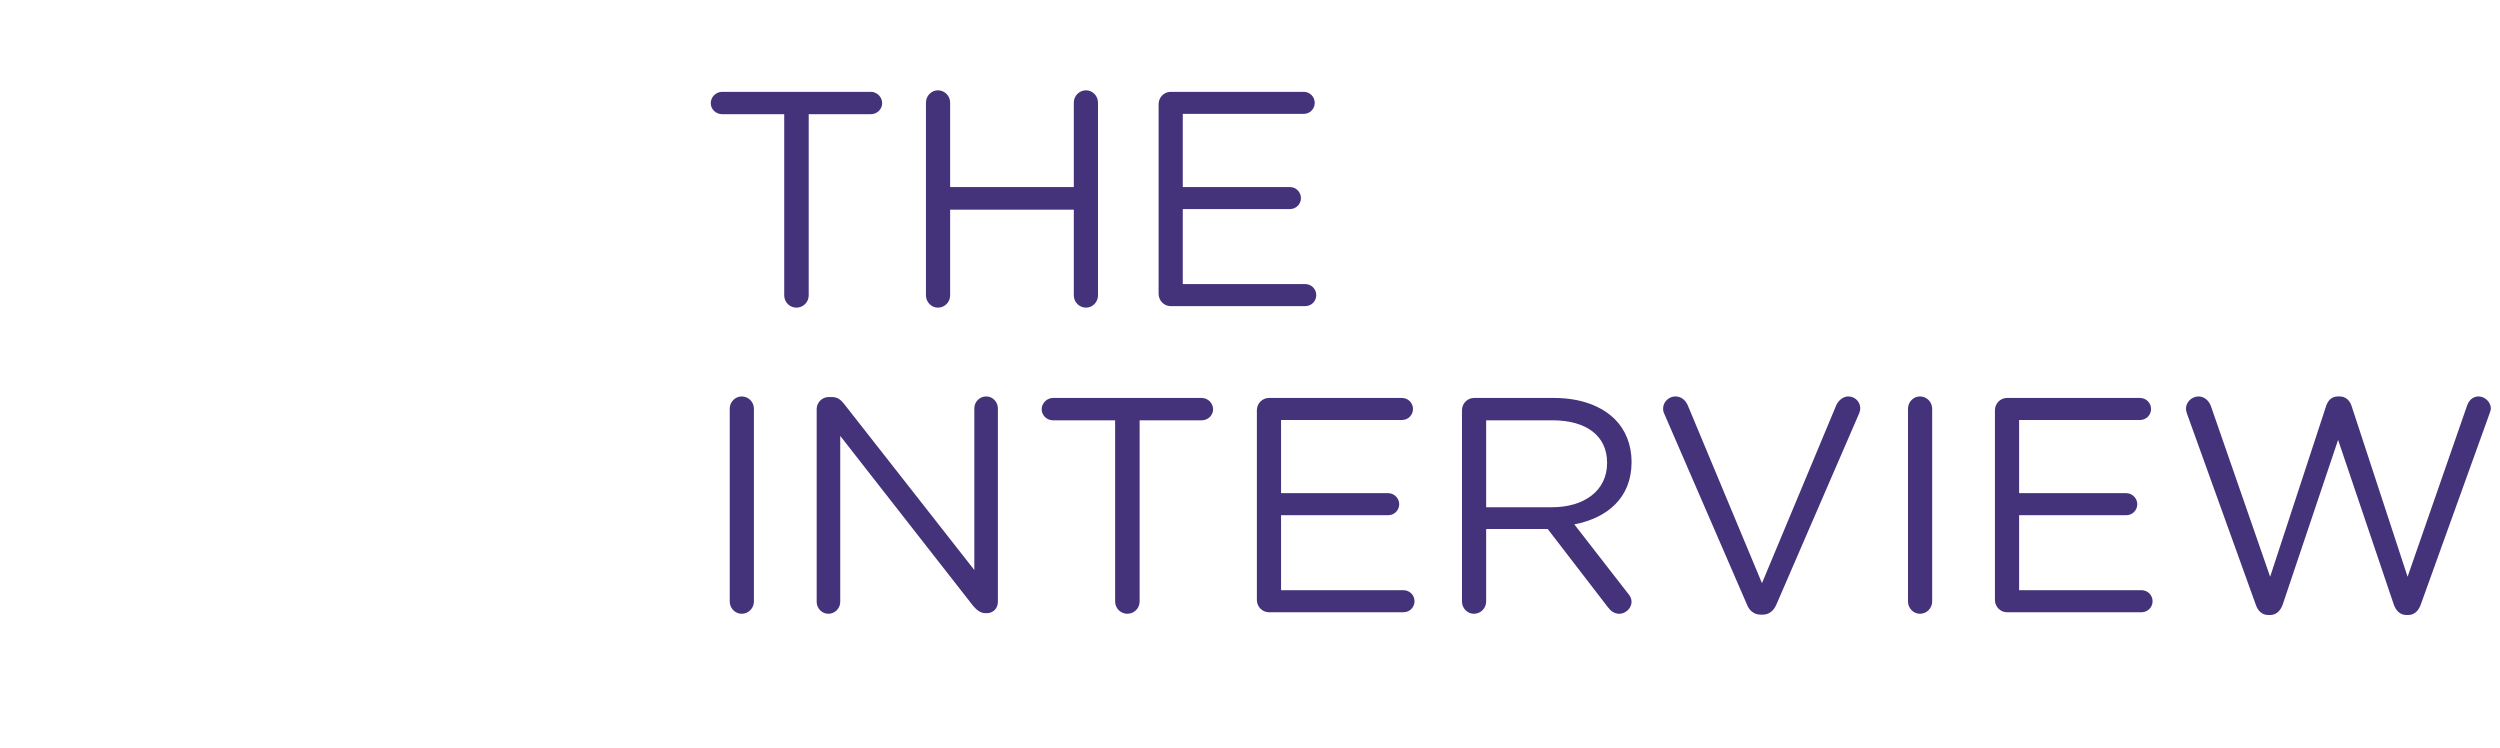 
<svg width="147px" height="44px" viewBox="0 0 147 44" version="1.1" xmlns="http://www.w3.org/2000/svg" xmlns:xlink="http://www.w3.org/1999/xlink">
    <defs>
        <linearGradient x1="50%" y1="2.98372438e-14%" x2="50%" y2="99.733%" id="linearGradient-ur_jxoj8yv-1">
            <stop stop-color="#6B46C1" offset="0%"></stop>
            <stop stop-color="#44337A" offset="0.066%"></stop>
            <stop stop-color="#A755F6" offset="100%"></stop>
        </linearGradient>
    </defs>
    <g id="Page-1" stroke="none" stroke-width="1" fill="none" fill-rule="evenodd">
        <g id="Medium" transform="translate(-32, -32)">
            <g id="Logo" transform="translate(32, 32)" fill-rule="nonzero">
                
                <g id="THE-INTERVIEW" transform="translate(41.792, 5.31)" fill="#44337A">
                    <path d="M4.32,12.06 C4.32,12.456 4.644,12.78 5.04,12.78 C5.436,12.78 5.76,12.456 5.76,12.06 L5.76,1.404 L9.414,1.404 C9.774,1.404 10.08,1.116 10.08,0.756 C10.08,0.396 9.774,0.09 9.414,0.09 L0.666,0.09 C0.306,0.09 0,0.396 0,0.756 C0,1.116 0.306,1.404 0.666,1.404 L4.32,1.404 L4.32,12.06 Z" id="Path"></path>
                    <path d="M12.654,12.06 C12.654,12.456 12.978,12.78 13.356,12.78 C13.752,12.78 14.076,12.456 14.076,12.06 L14.076,7.02 L21.348,7.02 L21.348,12.06 C21.348,12.456 21.672,12.78 22.068,12.78 C22.446,12.78 22.77,12.456 22.77,12.06 L22.77,0.72 C22.77,0.324 22.446,0 22.068,0 C21.672,0 21.348,0.324 21.348,0.72 L21.348,5.688 L14.076,5.688 L14.076,0.72 C14.076,0.324 13.752,0 13.356,0 C12.978,0 12.654,0.324 12.654,0.72 L12.654,12.06 Z" id="Path"></path>
                    <path d="M27.036,12.69 L34.956,12.69 C35.316,12.69 35.604,12.402 35.604,12.042 C35.604,11.682 35.316,11.394 34.956,11.394 L27.756,11.394 L27.756,6.984 L34.056,6.984 C34.416,6.984 34.704,6.696 34.704,6.336 C34.704,5.994 34.416,5.688 34.056,5.688 L27.756,5.688 L27.756,1.386 L34.866,1.386 C35.226,1.386 35.514,1.098 35.514,0.738 C35.514,0.378 35.226,0.09 34.866,0.09 L27.036,0.09 C26.658,0.09 26.334,0.414 26.334,0.81 L26.334,11.97 C26.334,12.366 26.658,12.69 27.036,12.69 Z" id="Path"></path>
                    <path d="M1.116,30.06 C1.116,30.456 1.44,30.78 1.818,30.78 C2.214,30.78 2.538,30.456 2.538,30.06 L2.538,18.72 C2.538,18.324 2.214,18 1.818,18 C1.44,18 1.116,18.324 1.116,18.72 L1.116,30.06 Z" id="Path"></path>
                    <path d="M6.228,30.078 C6.228,30.456 6.534,30.78 6.912,30.78 C7.308,30.78 7.614,30.456 7.614,30.078 L7.614,20.322 L15.426,30.312 C15.642,30.564 15.858,30.744 16.164,30.744 L16.236,30.744 C16.614,30.744 16.884,30.456 16.884,30.078 L16.884,18.702 C16.884,18.324 16.578,18 16.2,18 C15.804,18 15.498,18.324 15.498,18.702 L15.498,28.206 L7.848,18.45 C7.65,18.198 7.452,18.036 7.128,18.036 L6.93,18.036 C6.552,18.036 6.228,18.36 6.228,18.738 L6.228,30.078 Z" id="Path"></path>
                    <path d="M23.778,30.06 C23.778,30.456 24.102,30.78 24.498,30.78 C24.894,30.78 25.218,30.456 25.218,30.06 L25.218,19.404 L28.872,19.404 C29.232,19.404 29.538,19.116 29.538,18.756 C29.538,18.396 29.232,18.09 28.872,18.09 L20.124,18.09 C19.764,18.09 19.458,18.396 19.458,18.756 C19.458,19.116 19.764,19.404 20.124,19.404 L23.778,19.404 L23.778,30.06 Z" id="Path"></path>
                    <path d="M32.814,30.69 L40.734,30.69 C41.094,30.69 41.382,30.402 41.382,30.042 C41.382,29.682 41.094,29.394 40.734,29.394 L33.534,29.394 L33.534,24.984 L39.834,24.984 C40.194,24.984 40.482,24.696 40.482,24.336 C40.482,23.994 40.194,23.688 39.834,23.688 L33.534,23.688 L33.534,19.386 L40.644,19.386 C41.004,19.386 41.292,19.098 41.292,18.738 C41.292,18.378 41.004,18.09 40.644,18.09 L32.814,18.09 C32.436,18.09 32.112,18.414 32.112,18.81 L32.112,29.97 C32.112,30.366 32.436,30.69 32.814,30.69 Z" id="Path"></path>
                    <path d="M44.172,30.06 C44.172,30.456 44.496,30.78 44.874,30.78 C45.27,30.78 45.594,30.456 45.594,30.06 L45.594,25.794 L49.212,25.794 L52.758,30.402 C52.92,30.618 53.136,30.78 53.424,30.78 C53.784,30.78 54.144,30.456 54.144,30.078 C54.144,29.88 54.054,29.718 53.91,29.556 L50.778,25.524 C52.74,25.146 54.144,23.94 54.144,21.87 L54.144,21.834 C54.144,20.844 53.784,19.962 53.172,19.35 C52.38,18.558 51.138,18.09 49.59,18.09 L44.874,18.09 C44.496,18.09 44.172,18.414 44.172,18.81 L44.172,30.06 Z M45.594,24.516 L45.594,19.404 L49.482,19.404 C51.516,19.404 52.704,20.34 52.704,21.888 L52.704,21.924 C52.704,23.544 51.354,24.516 49.464,24.516 L45.594,24.516 Z" id="Shape"></path>
                    <path d="M61.758,30.834 L61.83,30.834 C62.244,30.834 62.496,30.6 62.658,30.24 L67.536,18.972 C67.572,18.882 67.59,18.792 67.59,18.684 C67.59,18.324 67.284,18 66.888,18 C66.564,18 66.312,18.252 66.186,18.504 L61.812,28.98 L57.456,18.54 C57.33,18.234 57.078,18 56.718,18 C56.322,18 55.998,18.342 55.998,18.702 C55.998,18.828 56.016,18.918 56.07,19.026 L60.93,30.24 C61.074,30.6 61.344,30.834 61.758,30.834 Z" id="Path"></path>
                    <path d="M70.398,30.06 C70.398,30.456 70.722,30.78 71.1,30.78 C71.496,30.78 71.82,30.456 71.82,30.06 L71.82,18.72 C71.82,18.324 71.496,18 71.1,18 C70.722,18 70.398,18.324 70.398,18.72 L70.398,30.06 Z" id="Path"></path>
                    <path d="M76.212,30.69 L84.132,30.69 C84.492,30.69 84.78,30.402 84.78,30.042 C84.78,29.682 84.492,29.394 84.132,29.394 L76.932,29.394 L76.932,24.984 L83.232,24.984 C83.592,24.984 83.88,24.696 83.88,24.336 C83.88,23.994 83.592,23.688 83.232,23.688 L76.932,23.688 L76.932,19.386 L84.042,19.386 C84.402,19.386 84.69,19.098 84.69,18.738 C84.69,18.378 84.402,18.09 84.042,18.09 L76.212,18.09 C75.834,18.09 75.51,18.414 75.51,18.81 L75.51,29.97 C75.51,30.366 75.834,30.69 76.212,30.69 Z" id="Path"></path>
                    <path d="M90.846,30.24 C90.972,30.618 91.224,30.852 91.584,30.852 L91.692,30.852 C92.052,30.852 92.304,30.6 92.43,30.24 L95.688,20.556 L98.964,30.24 C99.09,30.6 99.342,30.852 99.702,30.852 L99.81,30.852 C100.17,30.852 100.422,30.6 100.548,30.24 L104.58,19.044 C104.616,18.936 104.67,18.81 104.67,18.702 C104.67,18.342 104.328,18 103.95,18 C103.608,18 103.374,18.234 103.266,18.558 L99.774,28.602 L96.48,18.558 C96.372,18.234 96.138,18 95.778,18 L95.688,18 C95.31,18 95.094,18.234 94.986,18.558 L91.692,28.602 L88.218,18.594 C88.11,18.27 87.84,18 87.48,18 C87.084,18 86.742,18.342 86.742,18.72 C86.742,18.828 86.778,18.936 86.814,19.044 L90.846,30.24 Z" id="Path"></path>
                </g>
            </g>
        </g>
    </g>
</svg>